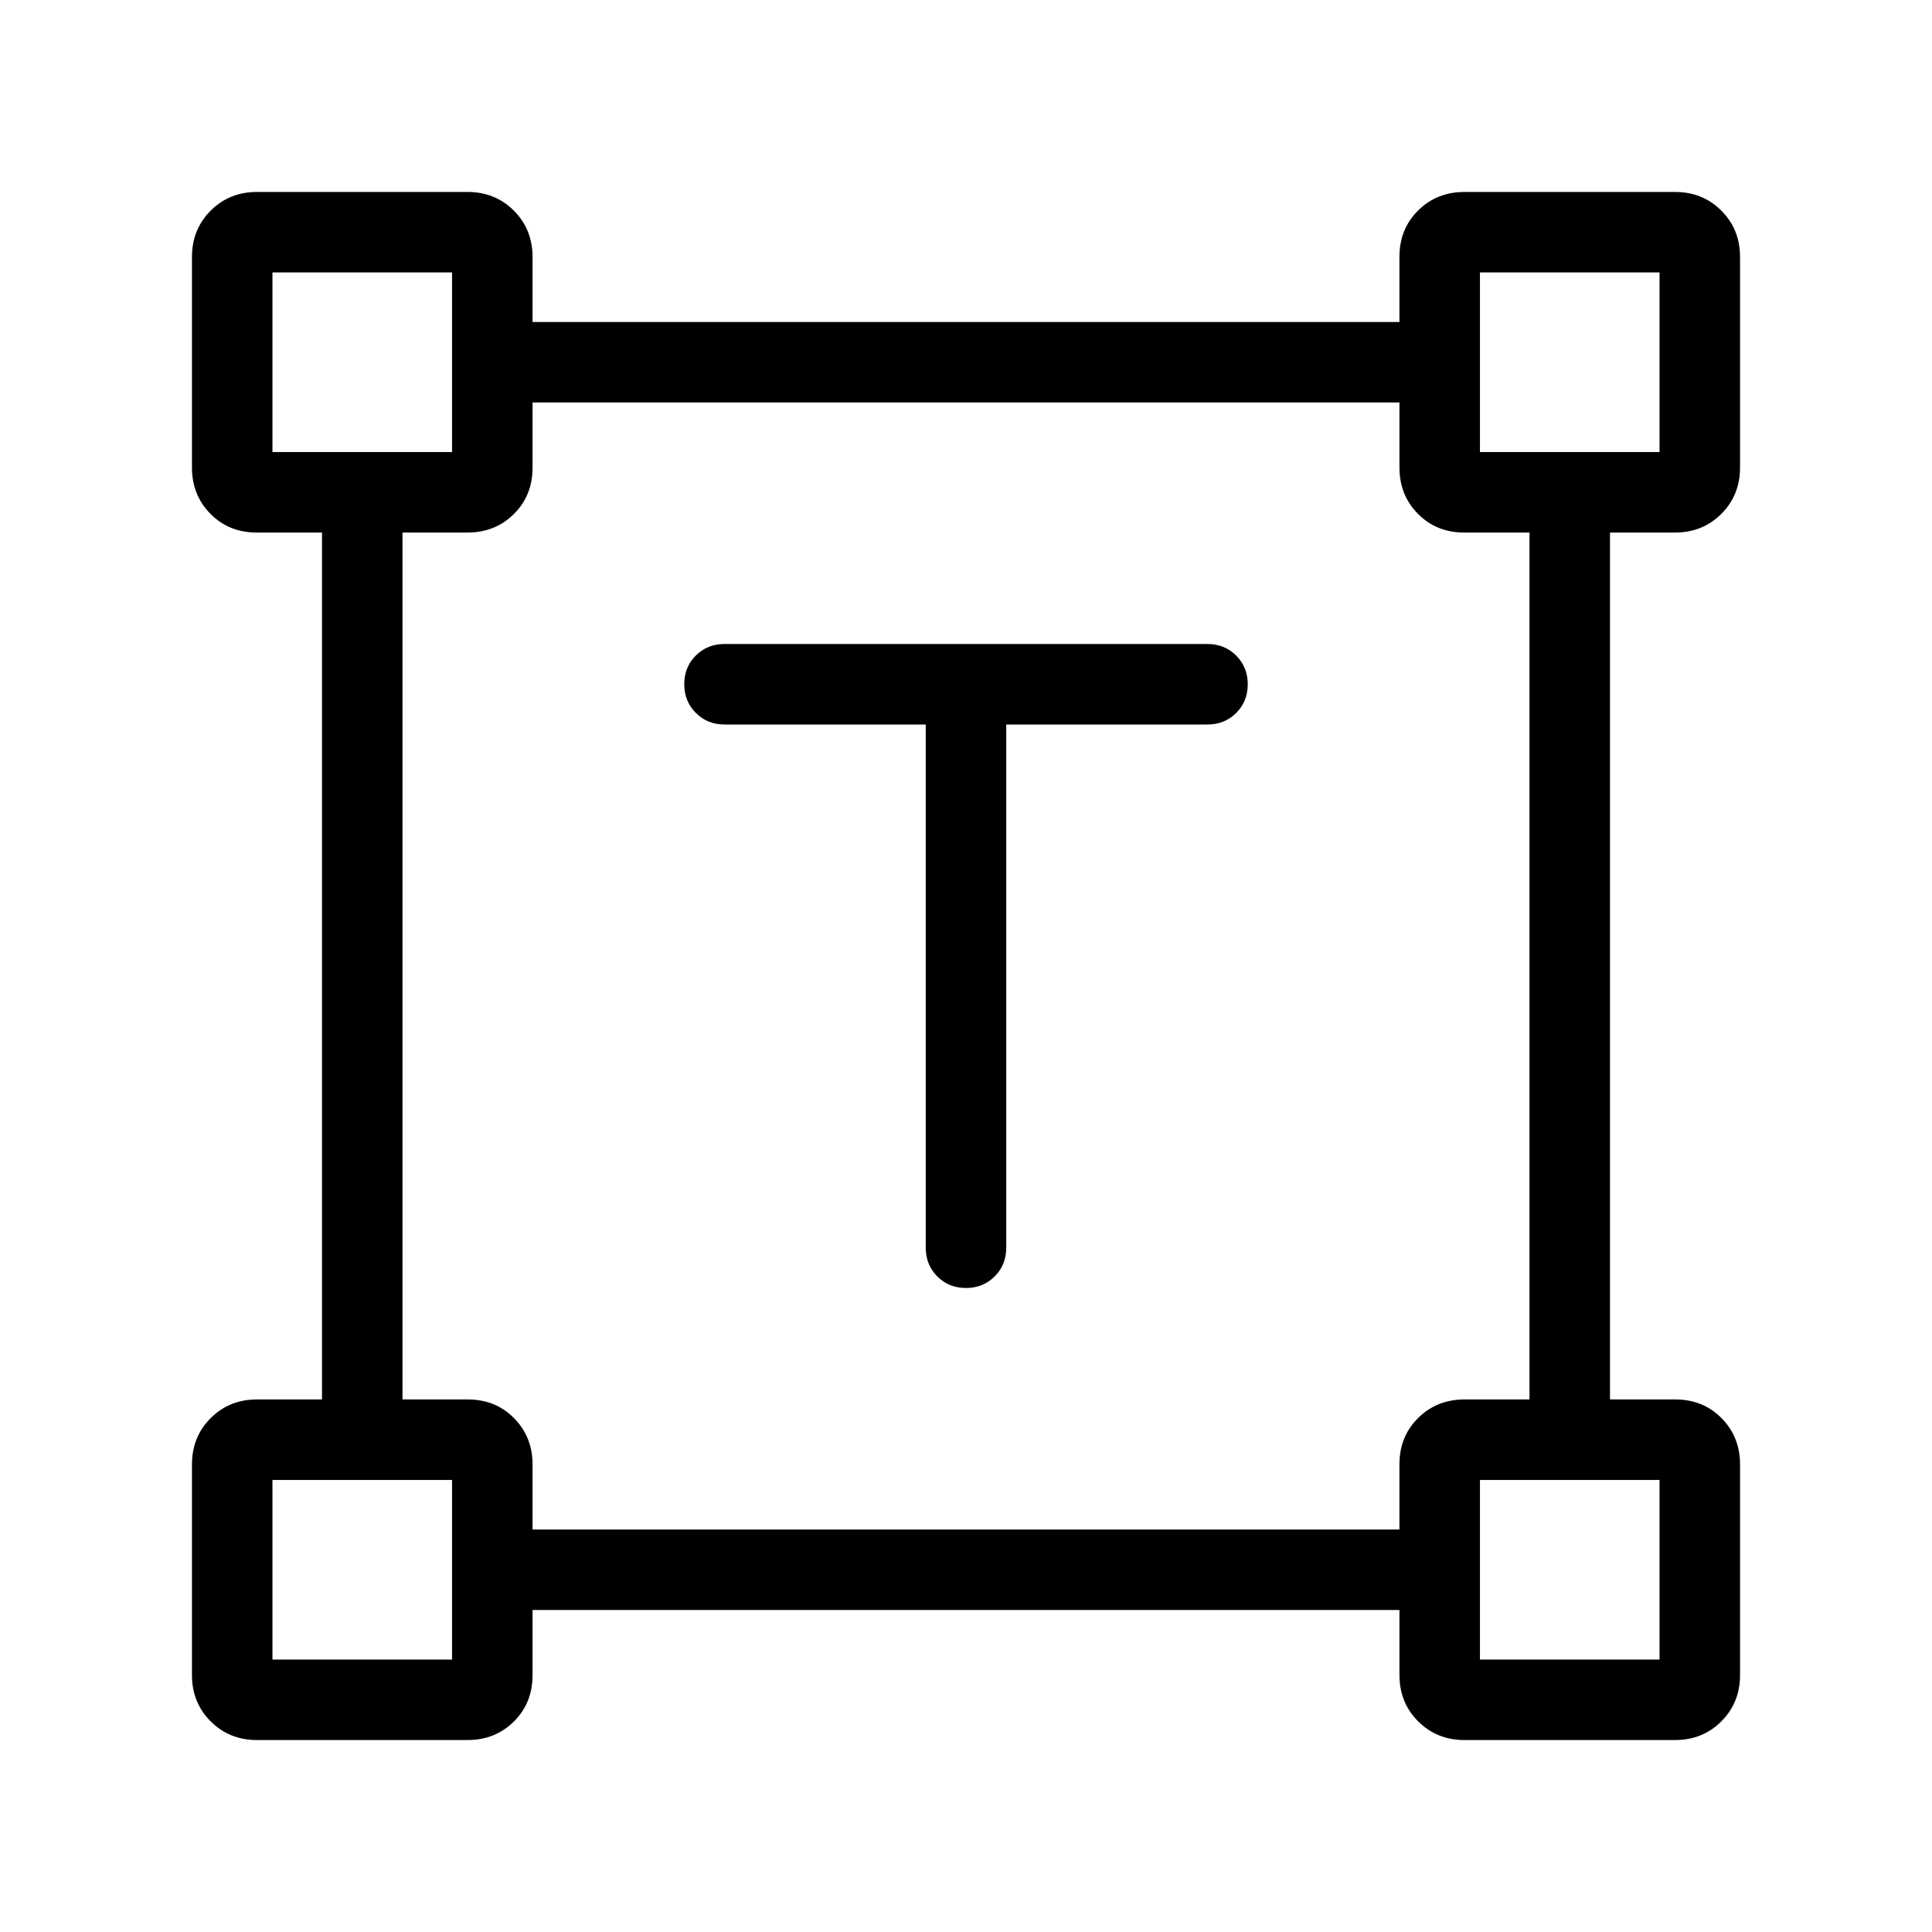 <svg xmlns="http://www.w3.org/2000/svg" height="24" viewBox="0 -960 960 960" width="24"><path d="M460-600H360q-8.5 0-14.25-5.76T340-620.03q0-8.51 5.75-14.24T360-640h240q8.5 0 14.25 5.76t5.75 14.27q0 8.51-5.75 14.24T600-600H500v260q0 8.5-5.76 14.25T479.97-320q-8.51 0-14.24-5.75T460-340v-260ZM95.38-127.69v-104.62q0-13.73 9.29-23.02t23.02-9.29H160v-430.76h-32.44q-13.79 0-22.98-9.29-9.2-9.29-9.2-23.02v-104.62q0-13.73 9.29-23.02t23.02-9.29h104.62q13.73 0 23.02 9.29t9.29 23.02V-800h430.76v-32.44q0-13.79 9.29-22.98 9.29-9.2 23.02-9.2h104.62q13.73 0 23.02 9.29t9.29 23.02v104.62q0 13.73-9.29 23.02t-23.02 9.29H800v430.76h32.44q13.79 0 22.98 9.29 9.2 9.29 9.2 23.02v104.62q0 13.73-9.29 23.02t-23.02 9.29H727.69q-13.73 0-23.02-9.29t-9.29-23.02V-160H264.62v32.44q0 13.79-9.29 22.98-9.29 9.2-23.02 9.2H127.69q-13.73 0-23.02-9.29t-9.29-23.02ZM264.62-200h430.76v-32.44q0-13.79 9.29-22.98 9.29-9.2 23.02-9.2H760v-430.76h-32.44q-13.79 0-22.98-9.29-9.2-9.29-9.2-23.02V-760H264.62v32.44q0 13.79-9.29 22.98-9.29 9.2-23.02 9.2H200v430.76h32.44q13.79 0 22.98 9.29 9.2 9.29 9.2 23.02V-200ZM135.38-735.38h89.24v-89.24h-89.24v89.24Zm600 0h89.24v-89.24h-89.24v89.24Zm0 600h89.24v-89.24h-89.24v89.24Zm-600 0h89.24v-89.24h-89.24v89.24Zm89.24-600Zm510.76 0Zm0 510.76Zm-510.76 0Z"/></svg>